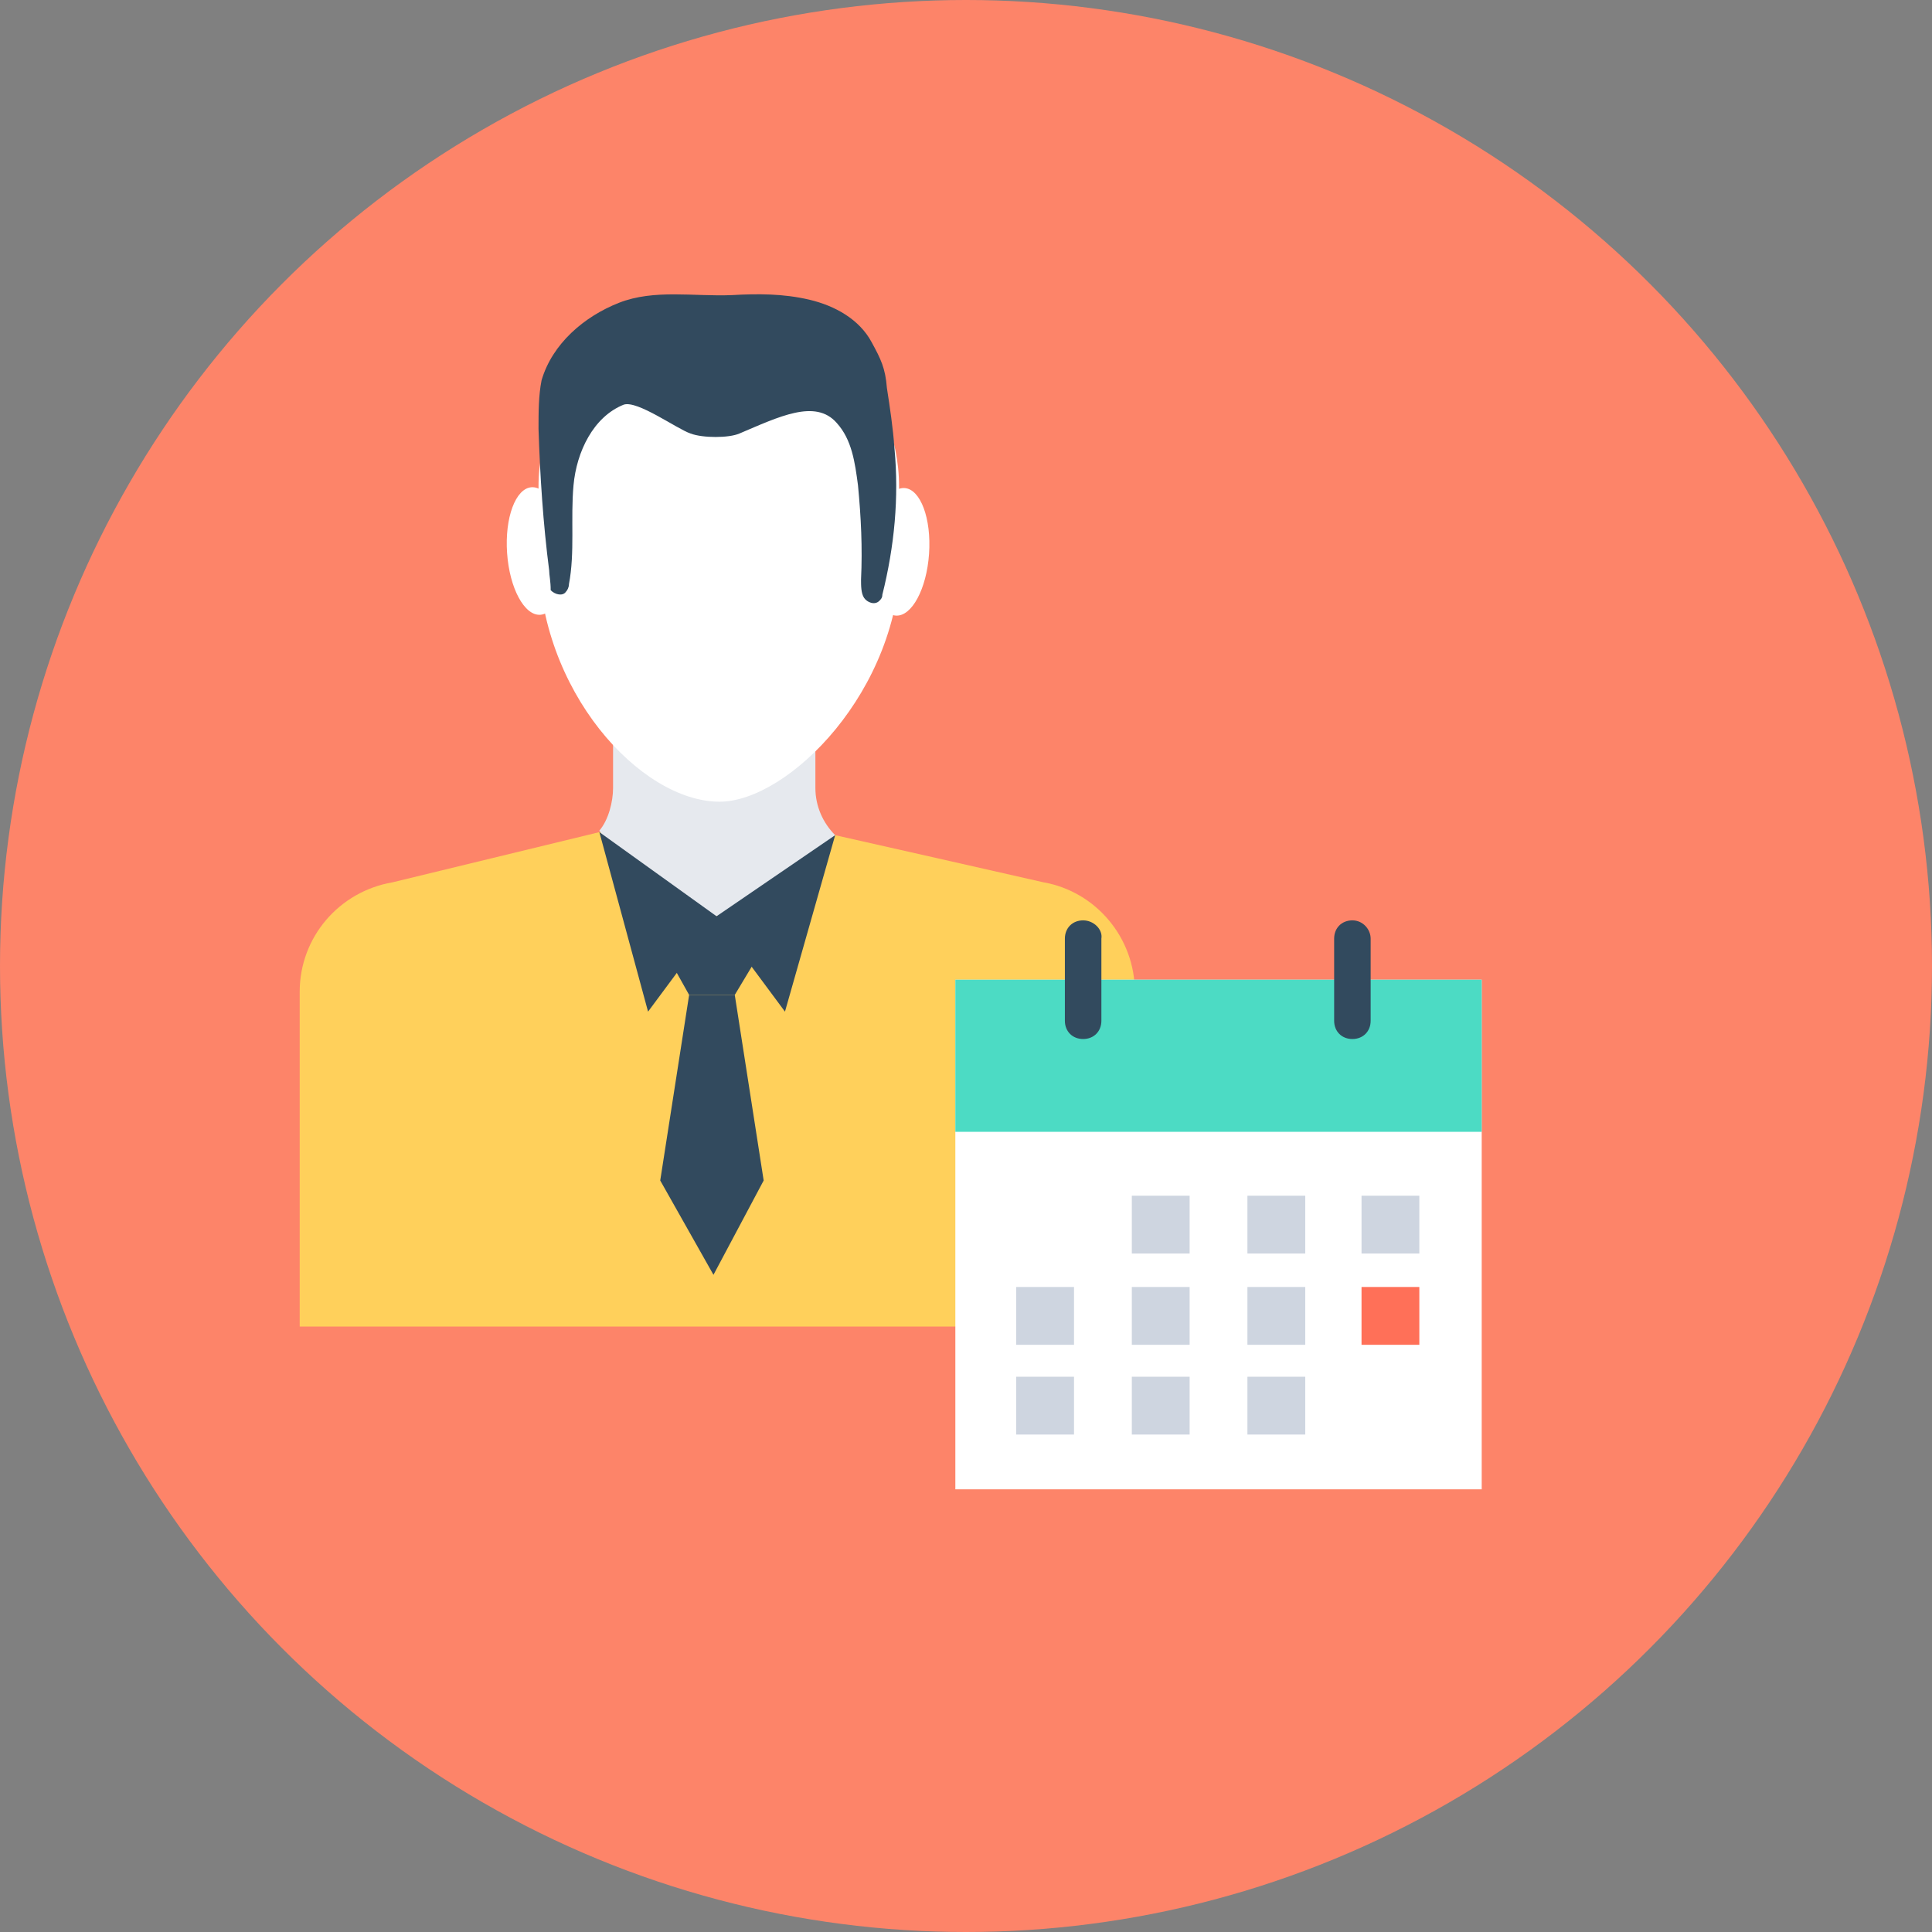 <?xml version="1.0" encoding="iso-8859-1"?>
<!-- Generator: Adobe Illustrator 19.0.0, SVG Export Plug-In . SVG Version: 6.00 Build 0)  -->
<svg xmlns="http://www.w3.org/2000/svg" xmlns:xlink="http://www.w3.org/1999/xlink" version="1.1" id="Layer_1" x="0px" y="0px" viewBox="0 0 508 508" style="enable-background:new 0 0 508 508;" xml:space="preserve">
<rect x="0" y="0" width="508" height="508" fill="#808080" stroke="none"/>
<circle style="fill:#FD8469;" cx="254" cy="254" r="254"/>
<path style="fill:#FFD05B;" d="M298.8,348.8h-220v-88c0-14.4,10.4-26.4,24.4-28.8c1.6-0.4,54.4-13.2,54.4-13.2l29.6,0.8h32.4  c0,0,53.2,12,54.8,12.4c13.6,2.4,24,14.4,24,28.8L298.8,348.8L298.8,348.8z"/>
<path style="fill:#E6E9EE;" d="M219.6,219.6c-3.2-3.2-5.2-7.6-5.2-12.4v-28.4h-53.2v28.4c0,3.6-1.2,8.4-3.6,11.2  c6,8.8,16,22,29.6,22.4C196.8,241.6,207.6,233.6,219.6,219.6z"/>
<g>
	<polygon style="fill:#324A5E;" points="181.2,261.6 175.6,251.6 181.2,241.2 193.2,241.2 199.2,251.6 193.2,261.6  "/>
	<polygon style="fill:#324A5E;" points="200.8,310.4 187.6,335.2 173.6,310.4 181.2,261.6 193.2,261.6  "/>
</g>
<g>
	
		<ellipse transform="matrix(-0.998 -0.069 0.069 -0.998 462.978 306.333)" style="fill:#FFFFFF;" cx="236.768" cy="145.188" rx="7.6" ry="16.8"/>
	
		<ellipse transform="matrix(0.998 -0.069 0.069 0.998 -9.638 10.04)" style="fill:#FFFFFF;" cx="140.843" cy="144.851" rx="7.6" ry="16.8"/>
	<path style="fill:#FFFFFF;" d="M236.4,128c0-26.4-21.2-47.6-47.6-47.6l0,0l0,0l0,0c-26,0-47.2,21.6-47.2,47.6c0,0.8,0,12.4,0,17.6   c0,36,26.8,65.2,47.6,65.2c18,0,47.6-29.2,47.6-65.2C236.4,140.4,236.4,128.8,236.4,128z"/>
</g>
<g>
	<path style="fill:#324A5E;" d="M144.4,150c-1.6-12.4-2.4-24.8-2.8-37.2c0-4.4,0-8.8,0.8-12.8c2.8-9.6,11.2-16.8,20.4-20.4   s19.6-1.6,29.6-2c6.8-0.4,13.6-0.4,20.4,1.2c6.8,1.6,13.2,5.2,16.4,11.2c2.4,4.4,3.6,6.8,4,12c0.8,5.2,1.6,10.4,2,16   c1.2,12.8,0,25.6-3.2,38.4c0,0.8-0.4,1.2-0.8,1.6c-1.2,1.2-3.2,0.4-4-0.8s-0.8-3.2-0.8-4.8c0.4-8.4,0-16.4-0.8-24.8   c-0.8-6-1.6-12-5.6-16.4c-5.6-6.4-15.2-1.6-25.6,2.8c-2.8,1.2-9.6,1.2-12.8,0c-3.6-1.2-14-8.8-17.6-7.6c-8,3.2-12.4,12.4-13.2,21.2   s0.4,17.6-1.2,26c0,0.8-0.4,1.6-0.8,2c-0.8,1.2-2.8,0.8-4-0.4C144.8,152.8,144.4,151.2,144.4,150z"/>
	<polygon style="fill:#324A5E;" points="157.6,218.8 170.4,266 188.8,241.2  "/>
	<polygon style="fill:#324A5E;" points="188,241.2 206.4,266 219.6,219.6  "/>
</g>
<rect x="251.2" y="257.6" style="fill:#FFFFFF;" width="138.4" height="134"/>
<rect x="251.2" y="257.6" style="fill:#4CDBC4;" width="138.4" height="40"/>
<g>
	<rect x="297.6" y="314.4" style="fill:#CED5E0;" width="15.2" height="15.2"/>
	<rect x="328" y="314.4" style="fill:#CED5E0;" width="15.2" height="15.2"/>
	<rect x="358" y="314.4" style="fill:#CED5E0;" width="15.2" height="15.2"/>
	<rect x="267.2" y="338.4" style="fill:#CED5E0;" width="15.2" height="15.2"/>
	<rect x="297.6" y="338.4" style="fill:#CED5E0;" width="15.2" height="15.2"/>
	<rect x="328" y="338.4" style="fill:#CED5E0;" width="15.2" height="15.2"/>
</g>
<rect x="358" y="338.4" style="fill:#FF7058;" width="15.2" height="15.2"/>
<g>
	<rect x="267.2" y="362" style="fill:#CED5E0;" width="15.2" height="15.2"/>
	<rect x="297.6" y="362" style="fill:#CED5E0;" width="15.2" height="15.2"/>
	<rect x="328" y="362" style="fill:#CED5E0;" width="15.2" height="15.2"/>
</g>
<g>
	<path style="fill:#324A5E;" d="M284.8,242c-2.8,0-4.8,2-4.8,4.8v21.6c0,2.8,2,4.8,4.8,4.8s4.8-2,4.8-4.8v-21.6   C290,244.4,287.6,242,284.8,242z"/>
	<path style="fill:#324A5E;" d="M355.6,242c-2.8,0-4.8,2-4.8,4.8v21.6c0,2.8,2,4.8,4.8,4.8s4.8-2,4.8-4.8v-21.6   C360.4,244.4,358.4,242,355.6,242z"/>
</g>
<g>
</g>
<g>
</g>
<g>
</g>
<g>
</g>
<g>
</g>
<g>
</g>
<g>
</g>
<g>
</g>
<g>
</g>
<g>
</g>
<g>
</g>
<g>
</g>
<g>
</g>
<g>
</g>
<g>
</g>
</svg>
